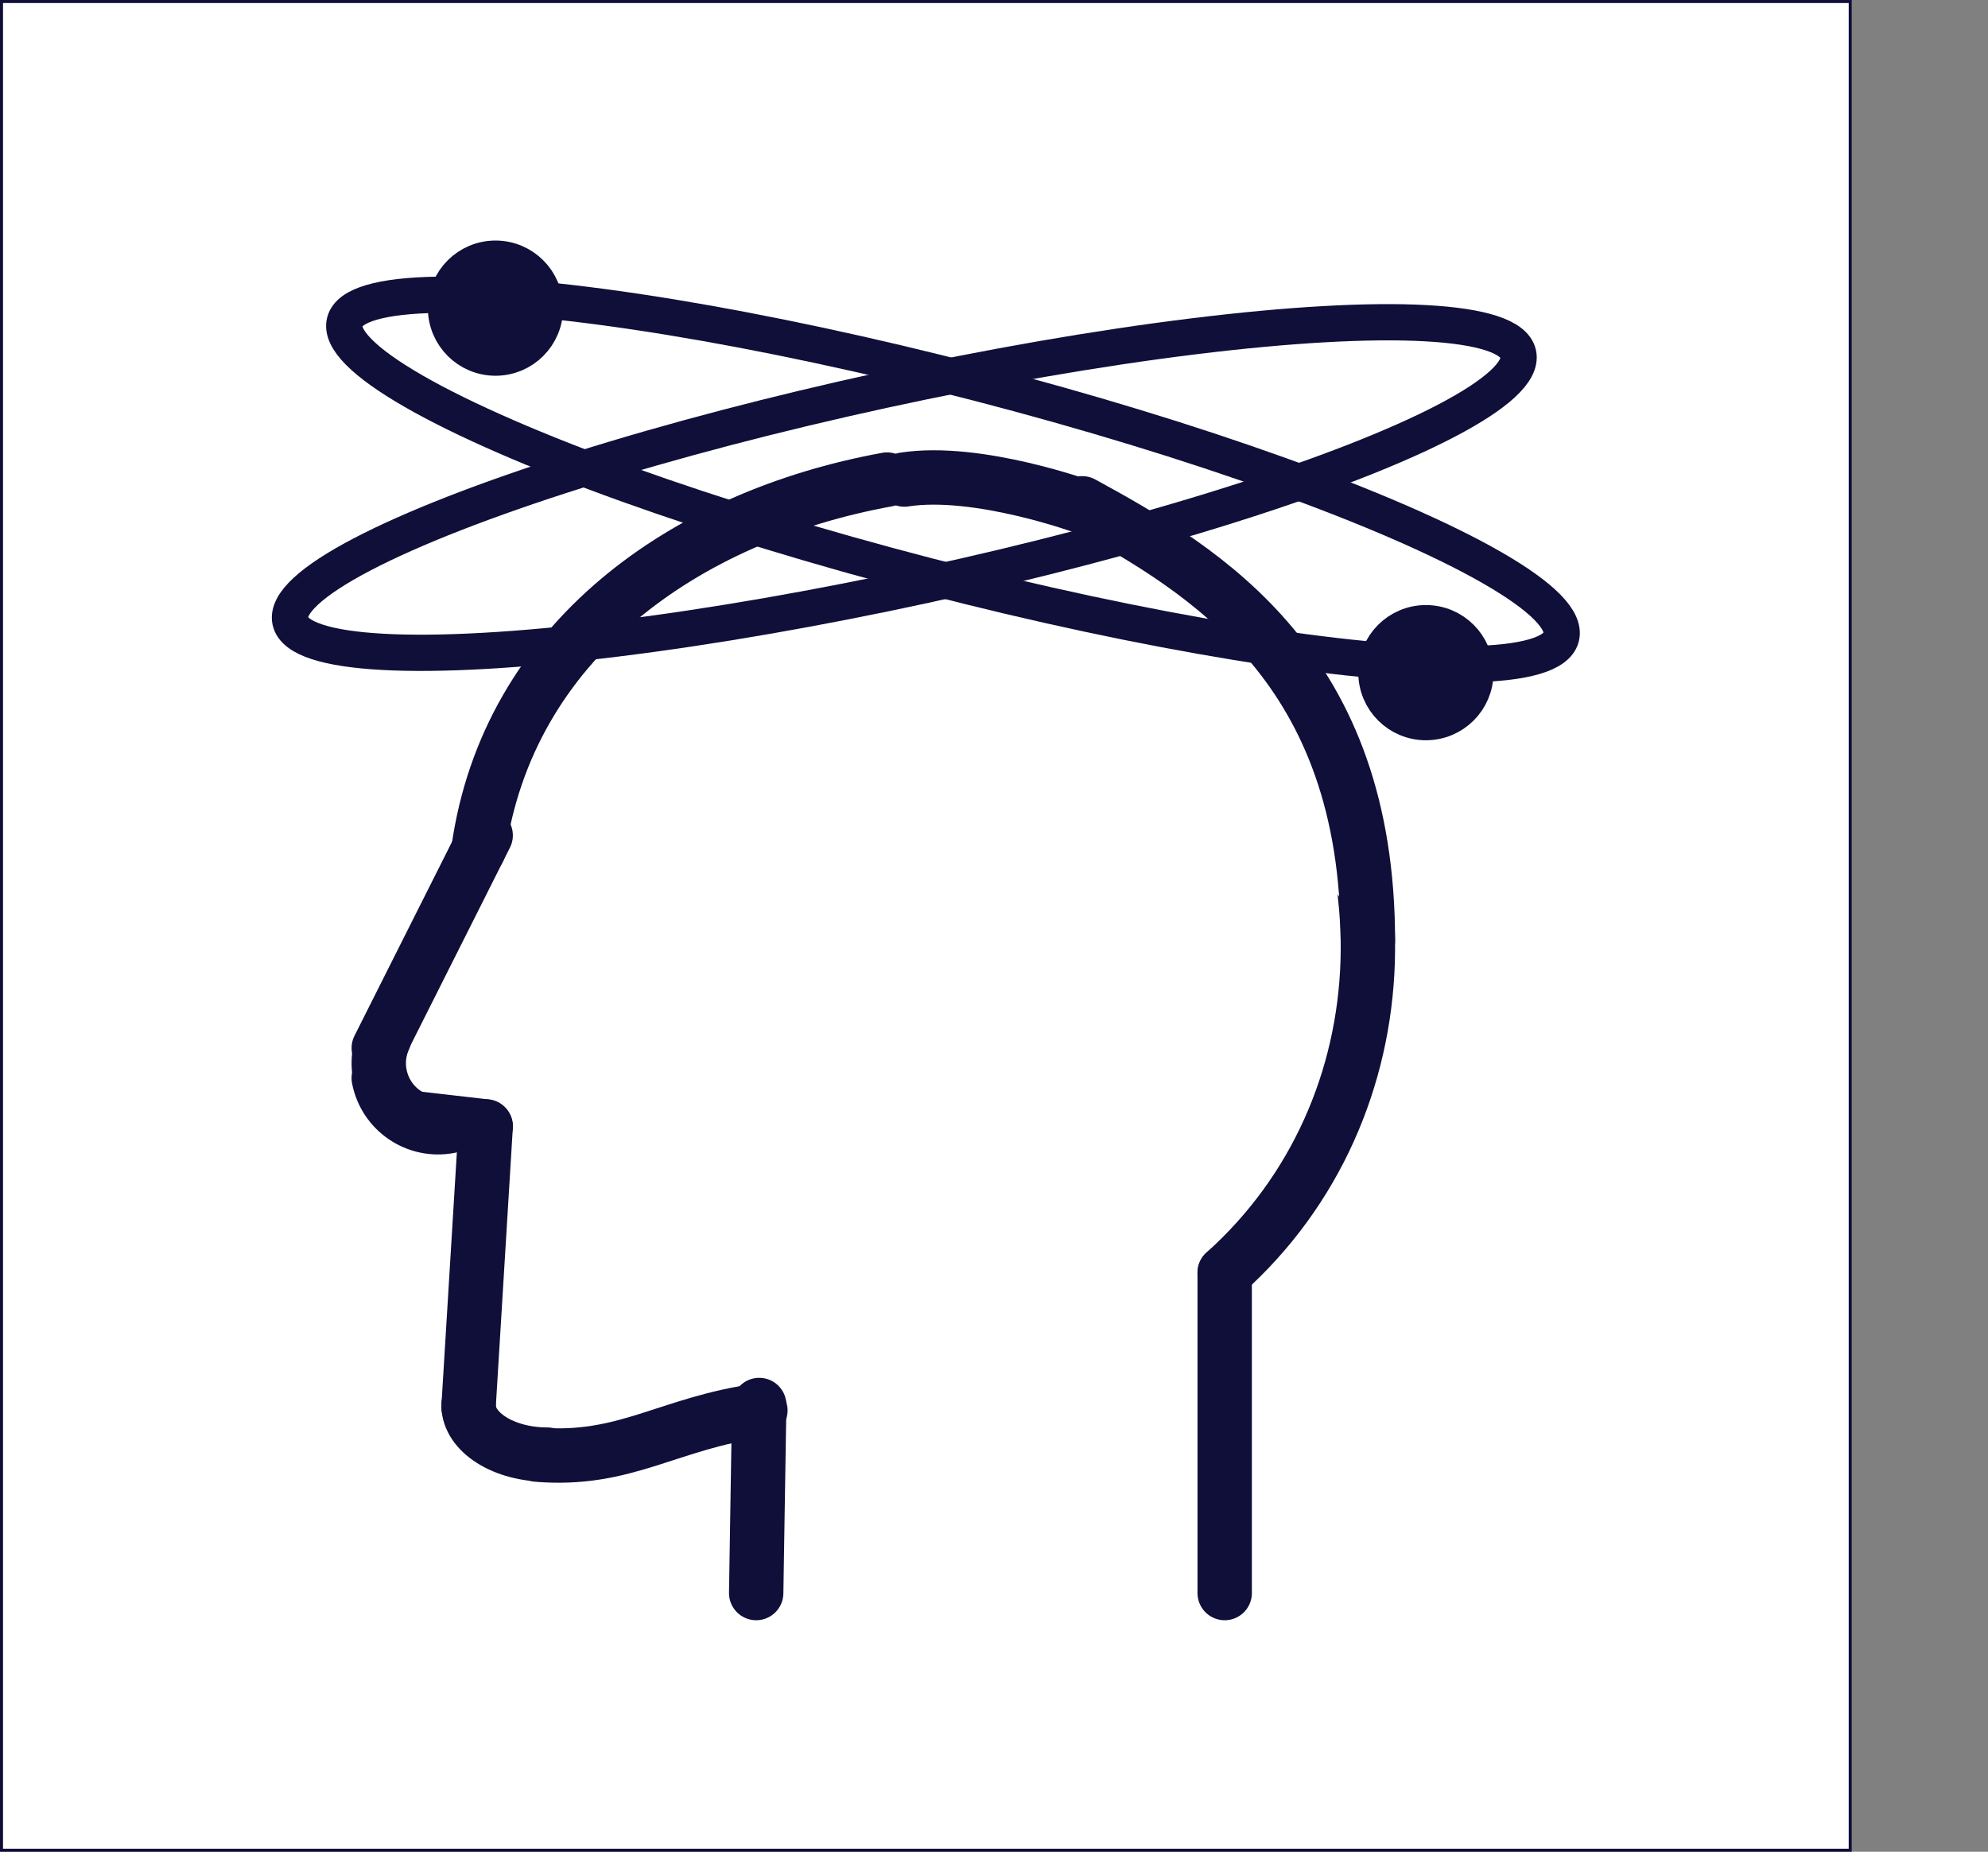 <?xml version="1.0" encoding="UTF-8"?>
<svg id="Layer_1" data-name="Layer 1" xmlns="http://www.w3.org/2000/svg" viewBox="0 0 658.11 613">
  <rect x="0" y="0" width="658.11" height="613" fill="#808080" stroke="none"/>
  <defs>
    <style>
      .cls-1 {
        fill: none;
      }

      .cls-1, .cls-2, .cls-3, .cls-4 {
        stroke: #0f0f3a;
        stroke-linecap: round;
        stroke-miterlimit: 10;
      }

      .cls-1, .cls-4 {
        stroke-width: 12px;
      }

      .cls-2 {
        stroke-width: 18px;
      }

      .cls-2, .cls-3 {
        fill: #fff;
      }

      .cls-4 {
        fill: #0f0f3a;
      }
    </style>
  </defs>
  <rect class="cls-3" x=".5" y=".5" width="612" height="612"/>
  <path class="cls-2" d="M412.18,208.54c56.74,63.36,53.72,158.63-6.76,212.79"/>
  <path class="cls-2" d="M358.27,166.62c41.47,22.63,94.56,54.59,94.56,144.86"/>
  <path class="cls-2" d="M158.37,281.34c9.81-69.12,68.24-110.37,135.29-122.58"/>
  <line class="cls-2" x1="160.78" y1="276.54" x2="125.39" y2="346.93"/>
  <path class="cls-2" d="M148.77,372.82c-10.85,2.07-21.32-5.06-23.39-15.91"/>
  <path class="cls-2" d="M137.06,370.17c-10.04-4.6-14.45-16.47-9.85-26.51"/>
  <line class="cls-2" x1="137.06" y1="370.17" x2="160.78" y2="372.9"/>
  <line class="cls-2" x1="160.78" y1="372.9" x2="155.11" y2="465.7"/>
  <path class="cls-2" d="M181.22,481.55c-14.42,0-26.12-7.36-26.12-16.43"/>
  <line class="cls-2" x1="251.33" y1="465.12" x2="250.33" y2="527.37"/>
  <line class="cls-2" x1="405.42" y1="421.33" x2="405.42" y2="527.37"/>
  <path class="cls-2" d="M177.88,481.55c29.09,2.42,43.53-10.53,73.84-14.63"/>
  <path class="cls-2" d="M299.36,158.75c24.44-3.78,59.91,9.25,59.91,9.25"/>
  <ellipse class="cls-1" cx="315.49" cy="158.75" rx="33" ry="208" transform="translate(82.65 424.31) rotate(-75.47)"/>
  <ellipse class="cls-1" cx="299.36" cy="161.38" rx="208" ry="33" transform="translate(-27.46 67.32) rotate(-12.27)"/>
  <circle class="cls-4" cx="164.03" cy="102.01" r="16.38"/>
  <circle class="cls-4" cx="472.03" cy="222.68" r="16.38"/>
</svg>